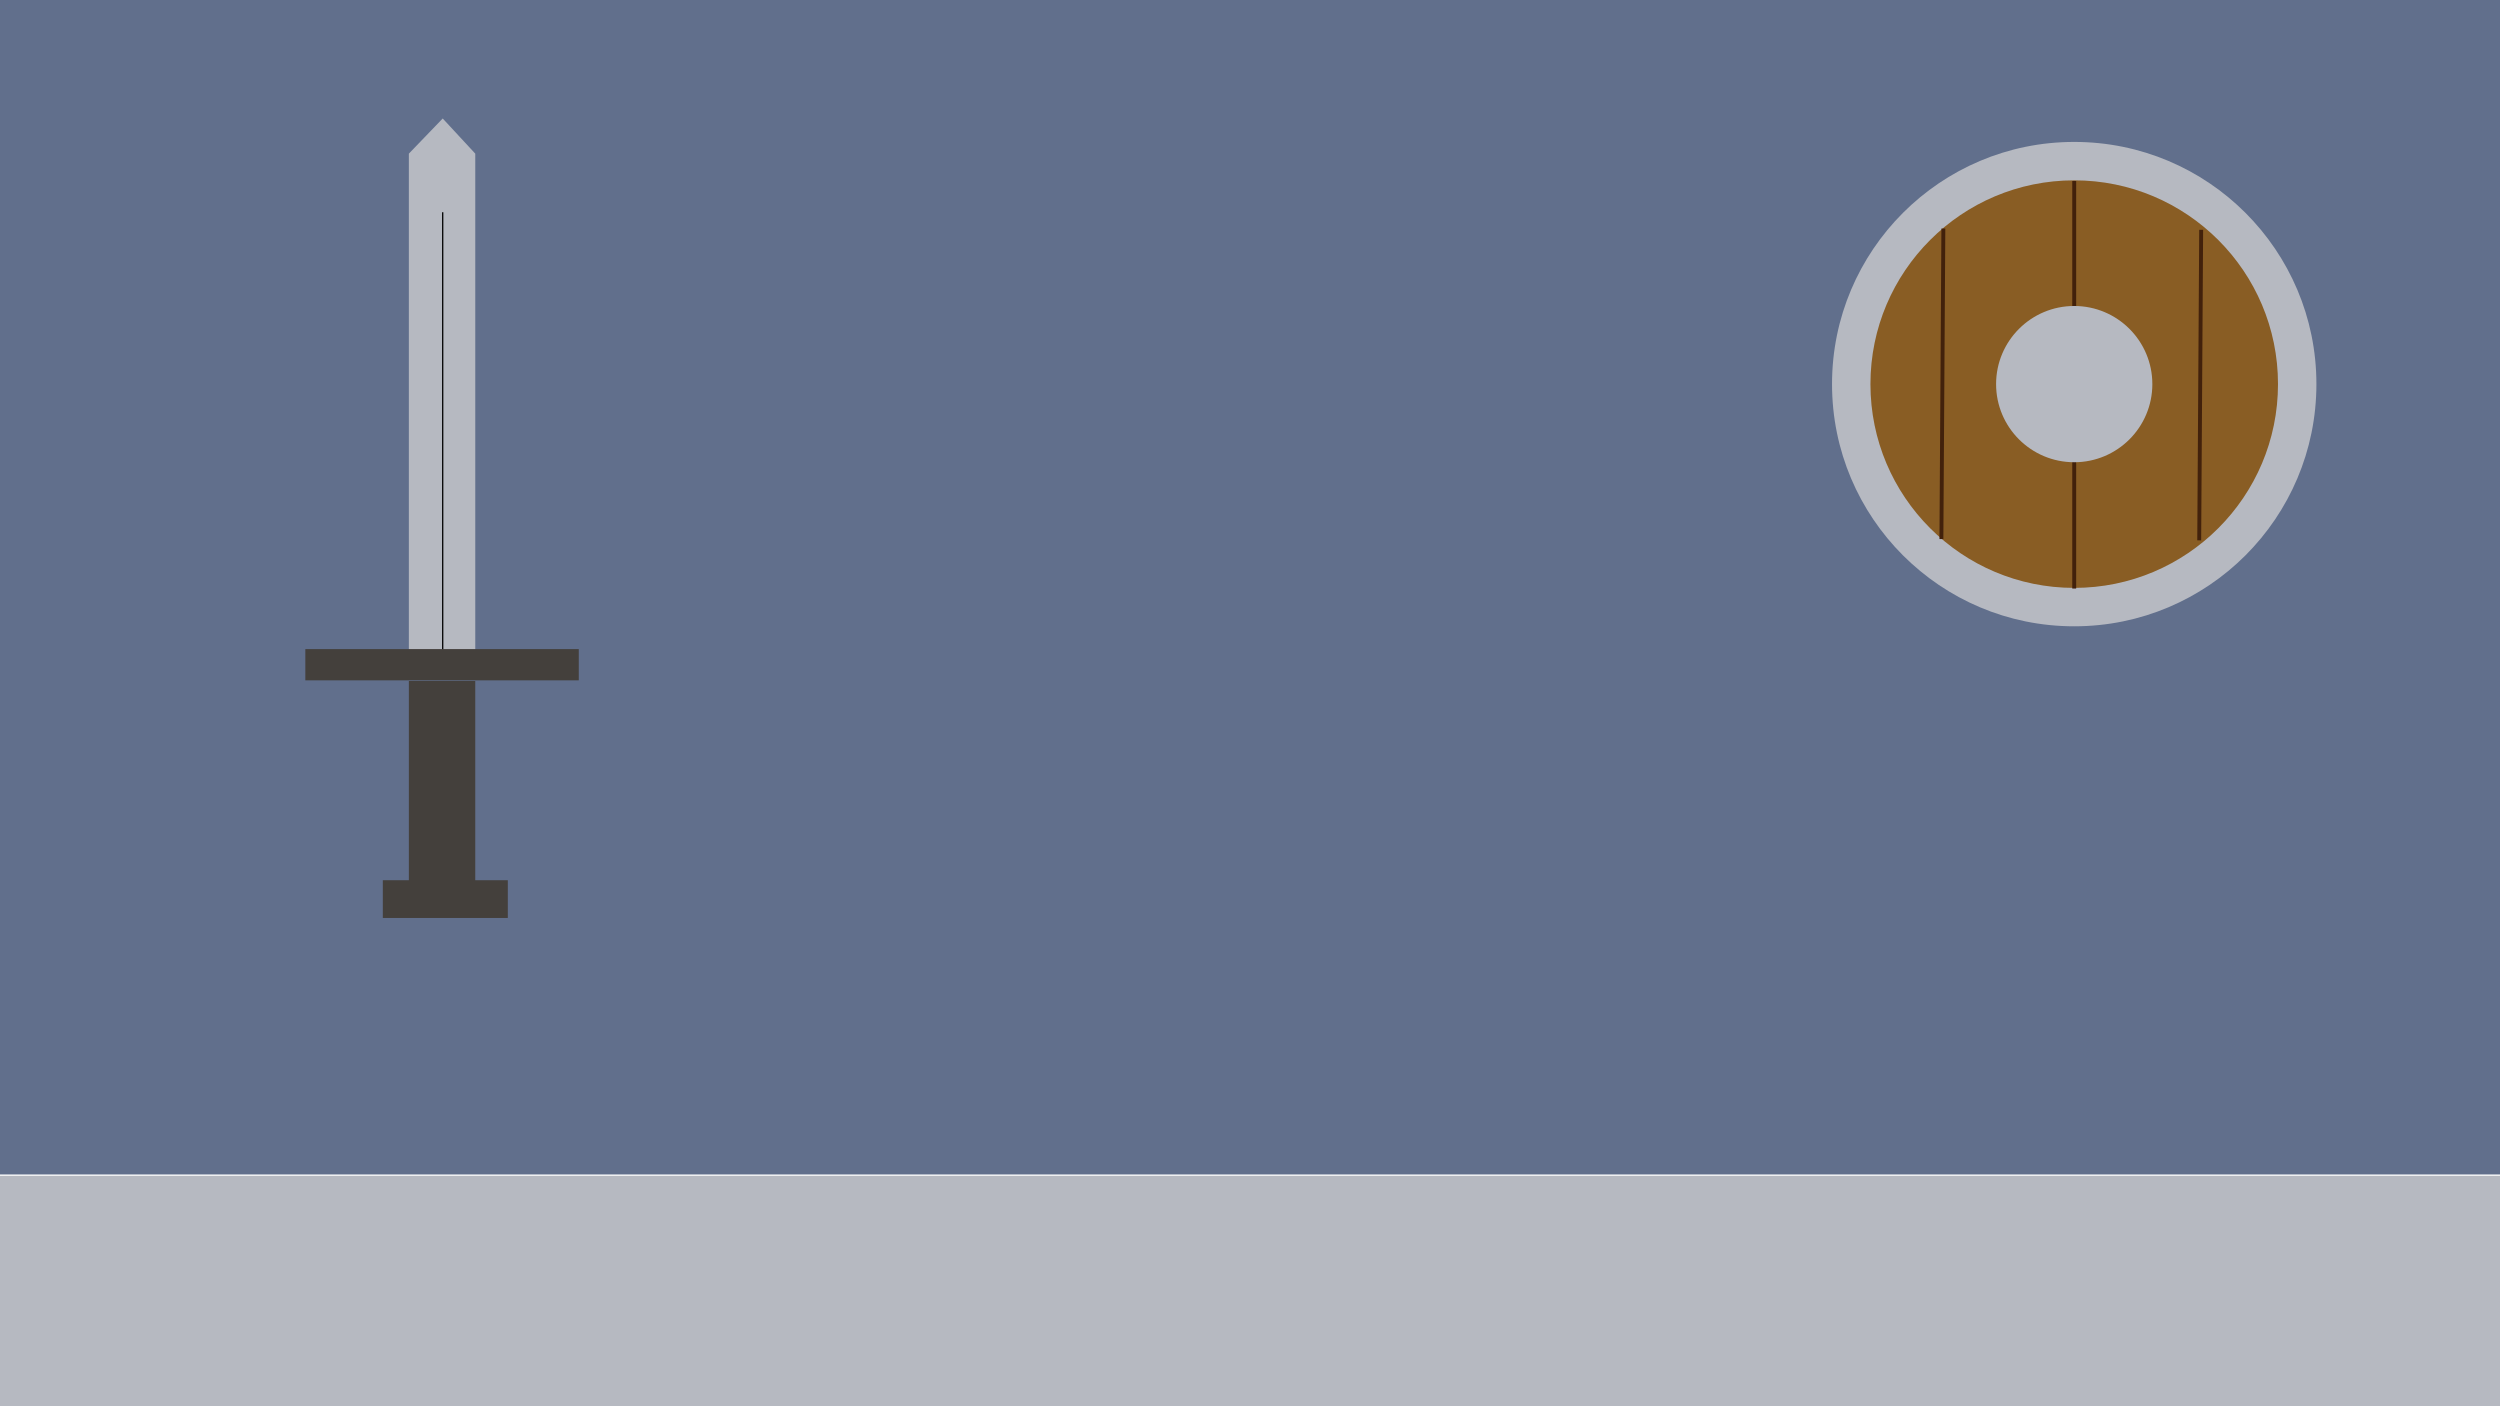 <?xml version="1.0" encoding="utf-8"?>
<!-- Generator: Adobe Illustrator 23.0.5, SVG Export Plug-In . SVG Version: 6.00 Build 0)  -->
<svg version="1.1" xmlns="http://www.w3.org/2000/svg" xmlns:xlink="http://www.w3.org/1999/xlink" x="0px" y="0px"
	 viewBox="0 0 1920 1080" style="enable-background:new 0 0 1920 1080;" xml:space="preserve">
<style type="text/css">
	.st0{fill:#616F8C;}
	.st1{fill:#B6B9C1;}
	.st2{fill:#895D24;}
	.st3{fill:none;stroke:#42210B;stroke-width:3;stroke-miterlimit:10;}
	.st4{fill:#606060;stroke:#020202;stroke-miterlimit:10;}
	.st5{fill:#44403C;}
</style>
<g id="圖層_1">
</g>
<g id="圖層_2">
	<g>
		<rect class="st0" width="1920" height="902"/>
	</g>
	<g>
		<rect y="903" class="st1" width="1920" height="177"/>
	</g>
	<g>
		<circle class="st1" cx="1593" cy="295" r="186"/>
		<circle class="st2" cx="1593" cy="295" r="156.5"/>
		<line class="st3" x1="1492.5" y1="175.5" x2="1491" y2="414"/>
		<line class="st3" x1="1690.5" y1="176.5" x2="1689" y2="415"/>
		<line class="st3" x1="1593" y1="139" x2="1593" y2="452"/>
		<circle class="st1" cx="1593" cy="295" r="60"/>
	</g>
	<path class="st1" d="M365,499h-51V118c8.67-9,17.33-18,26-27c8.33,9,16.67,18,25,27C365,245,365,372,365,499z"/>
	<line class="st4" x1="340" y1="163" x2="340" y2="499"/>
	<rect x="234.5" y="498.5" class="st5" width="210" height="24"/>
	<rect x="314" y="523" class="st5" width="51" height="162"/>
	<rect x="294" y="676" class="st5" width="96" height="29"/>
</g>
</svg>
